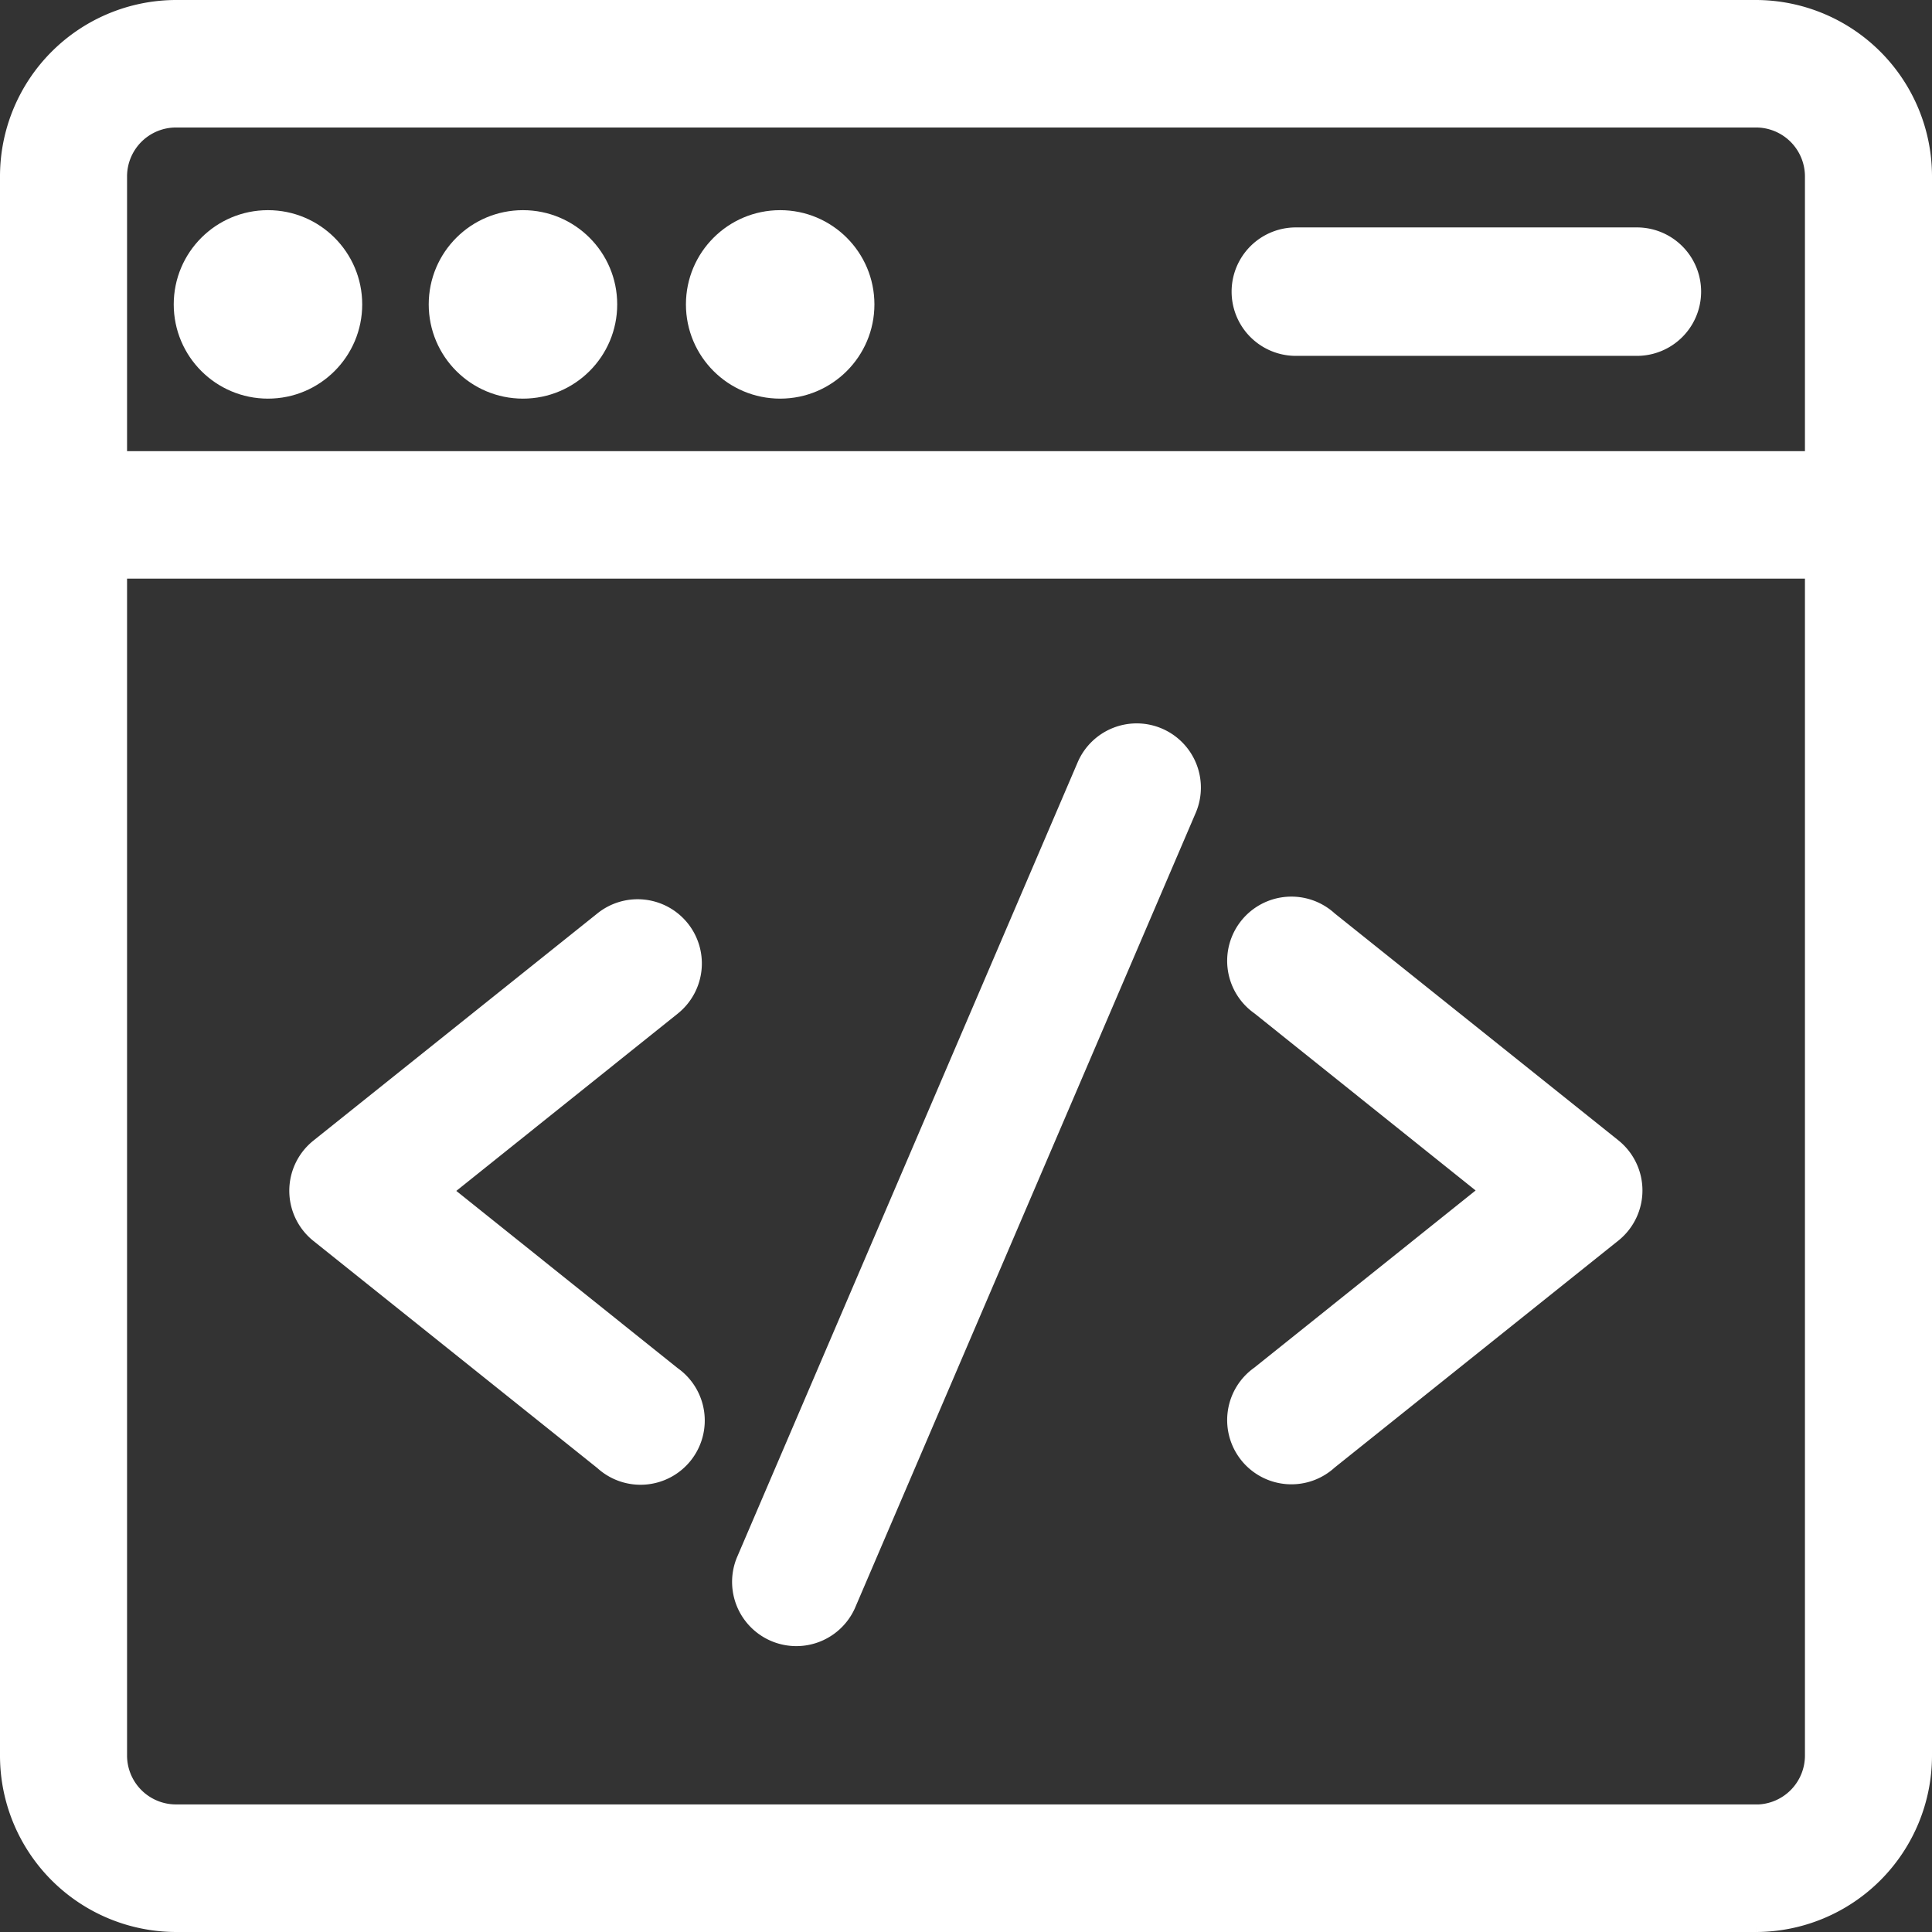 <svg xmlns="http://www.w3.org/2000/svg" width="26.2" height="26.2" viewBox="0 0 26.2 26.2">
    <rect x="0" y="0" width="26.2" height="26.2" fill="#333333" stroke="none"/>
    <defs>
        <style>
            .prefix__cls-1{fill:#fff;stroke:#fff;stroke-width:.2px}
        </style>
    </defs>
    <g id="prefix__web-development" transform="translate(.1 -.9)">
        <path id="prefix__Path_1170" d="M23.715 1H2.285A2.292 2.292 0 0 0 0 3.294v21.412A2.292 2.292 0 0 0 2.285 27h21.43A2.292 2.292 0 0 0 26 24.706V3.294A2.292 2.292 0 0 0 23.715 1zM2.285 2.529h21.43a.764.764 0 0 1 .762.765v3.824H1.523V3.294a.764.764 0 0 1 .762-.765zm21.43 22.941H2.285a.764.764 0 0 1-.762-.765V8.647h22.954v16.059a.764.764 0 0 1-.762.765z" class="prefix__cls-1" data-name="Path 1170"/>
        <path id="prefix__Path_1171" d="M201.7 196.059a.771.771 0 0 0-1.012.4l-4.625 10.793a.771.771 0 0 0 1.417.607l4.625-10.793a.771.771 0 0 0-.405-1.007z" class="prefix__cls-1" data-name="Path 1171" transform="translate(-186.08 -185.186)"/>
        <path id="prefix__Path_1172" d="M81.231 241.289a.771.771 0 0 0-1.084-.12l-3.855 3.084a.771.771 0 0 0 0 1.2l3.855 3.084a.771.771 0 1 0 .963-1.2l-3.1-2.482 3.1-2.482a.771.771 0 0 0 .121-1.084z" class="prefix__cls-1" data-name="Path 1172" transform="translate(-72.082 -227.805)"/>
        <path id="prefix__Path_1173" d="M336.106 244.251l-3.855-3.084a.771.771 0 1 0-.963 1.2l3.1 2.482-3.1 2.482a.771.771 0 1 0 .963 1.2l3.855-3.084a.771.771 0 0 0 0-1.196z" class="prefix__cls-1" data-name="Path 1173" transform="translate(-314.317 -227.805)"/>
        <circle id="prefix__Ellipse_26" cx="1.178" cy="1.178" r="1.178" class="prefix__cls-1" data-name="Ellipse 26" transform="translate(2.356 3.85)"/>
        <circle id="prefix__Ellipse_27" cx="1.178" cy="1.178" r="1.178" class="prefix__cls-1" data-name="Ellipse 27" transform="translate(5.814 3.85)"/>
        <circle id="prefix__Ellipse_28" cx="1.178" cy="1.178" r="1.178" class="prefix__cls-1" data-name="Ellipse 28" transform="translate(9.302 3.85)"/>
        <path id="prefix__Path_1174" d="M331.771 62.542h4.629a.771.771 0 0 0 0-1.542h-4.625a.771.771 0 0 0 0 1.542z" class="prefix__cls-1" data-name="Path 1174" transform="translate(-314.302 -56.916)"/>
    </g>
</svg>
